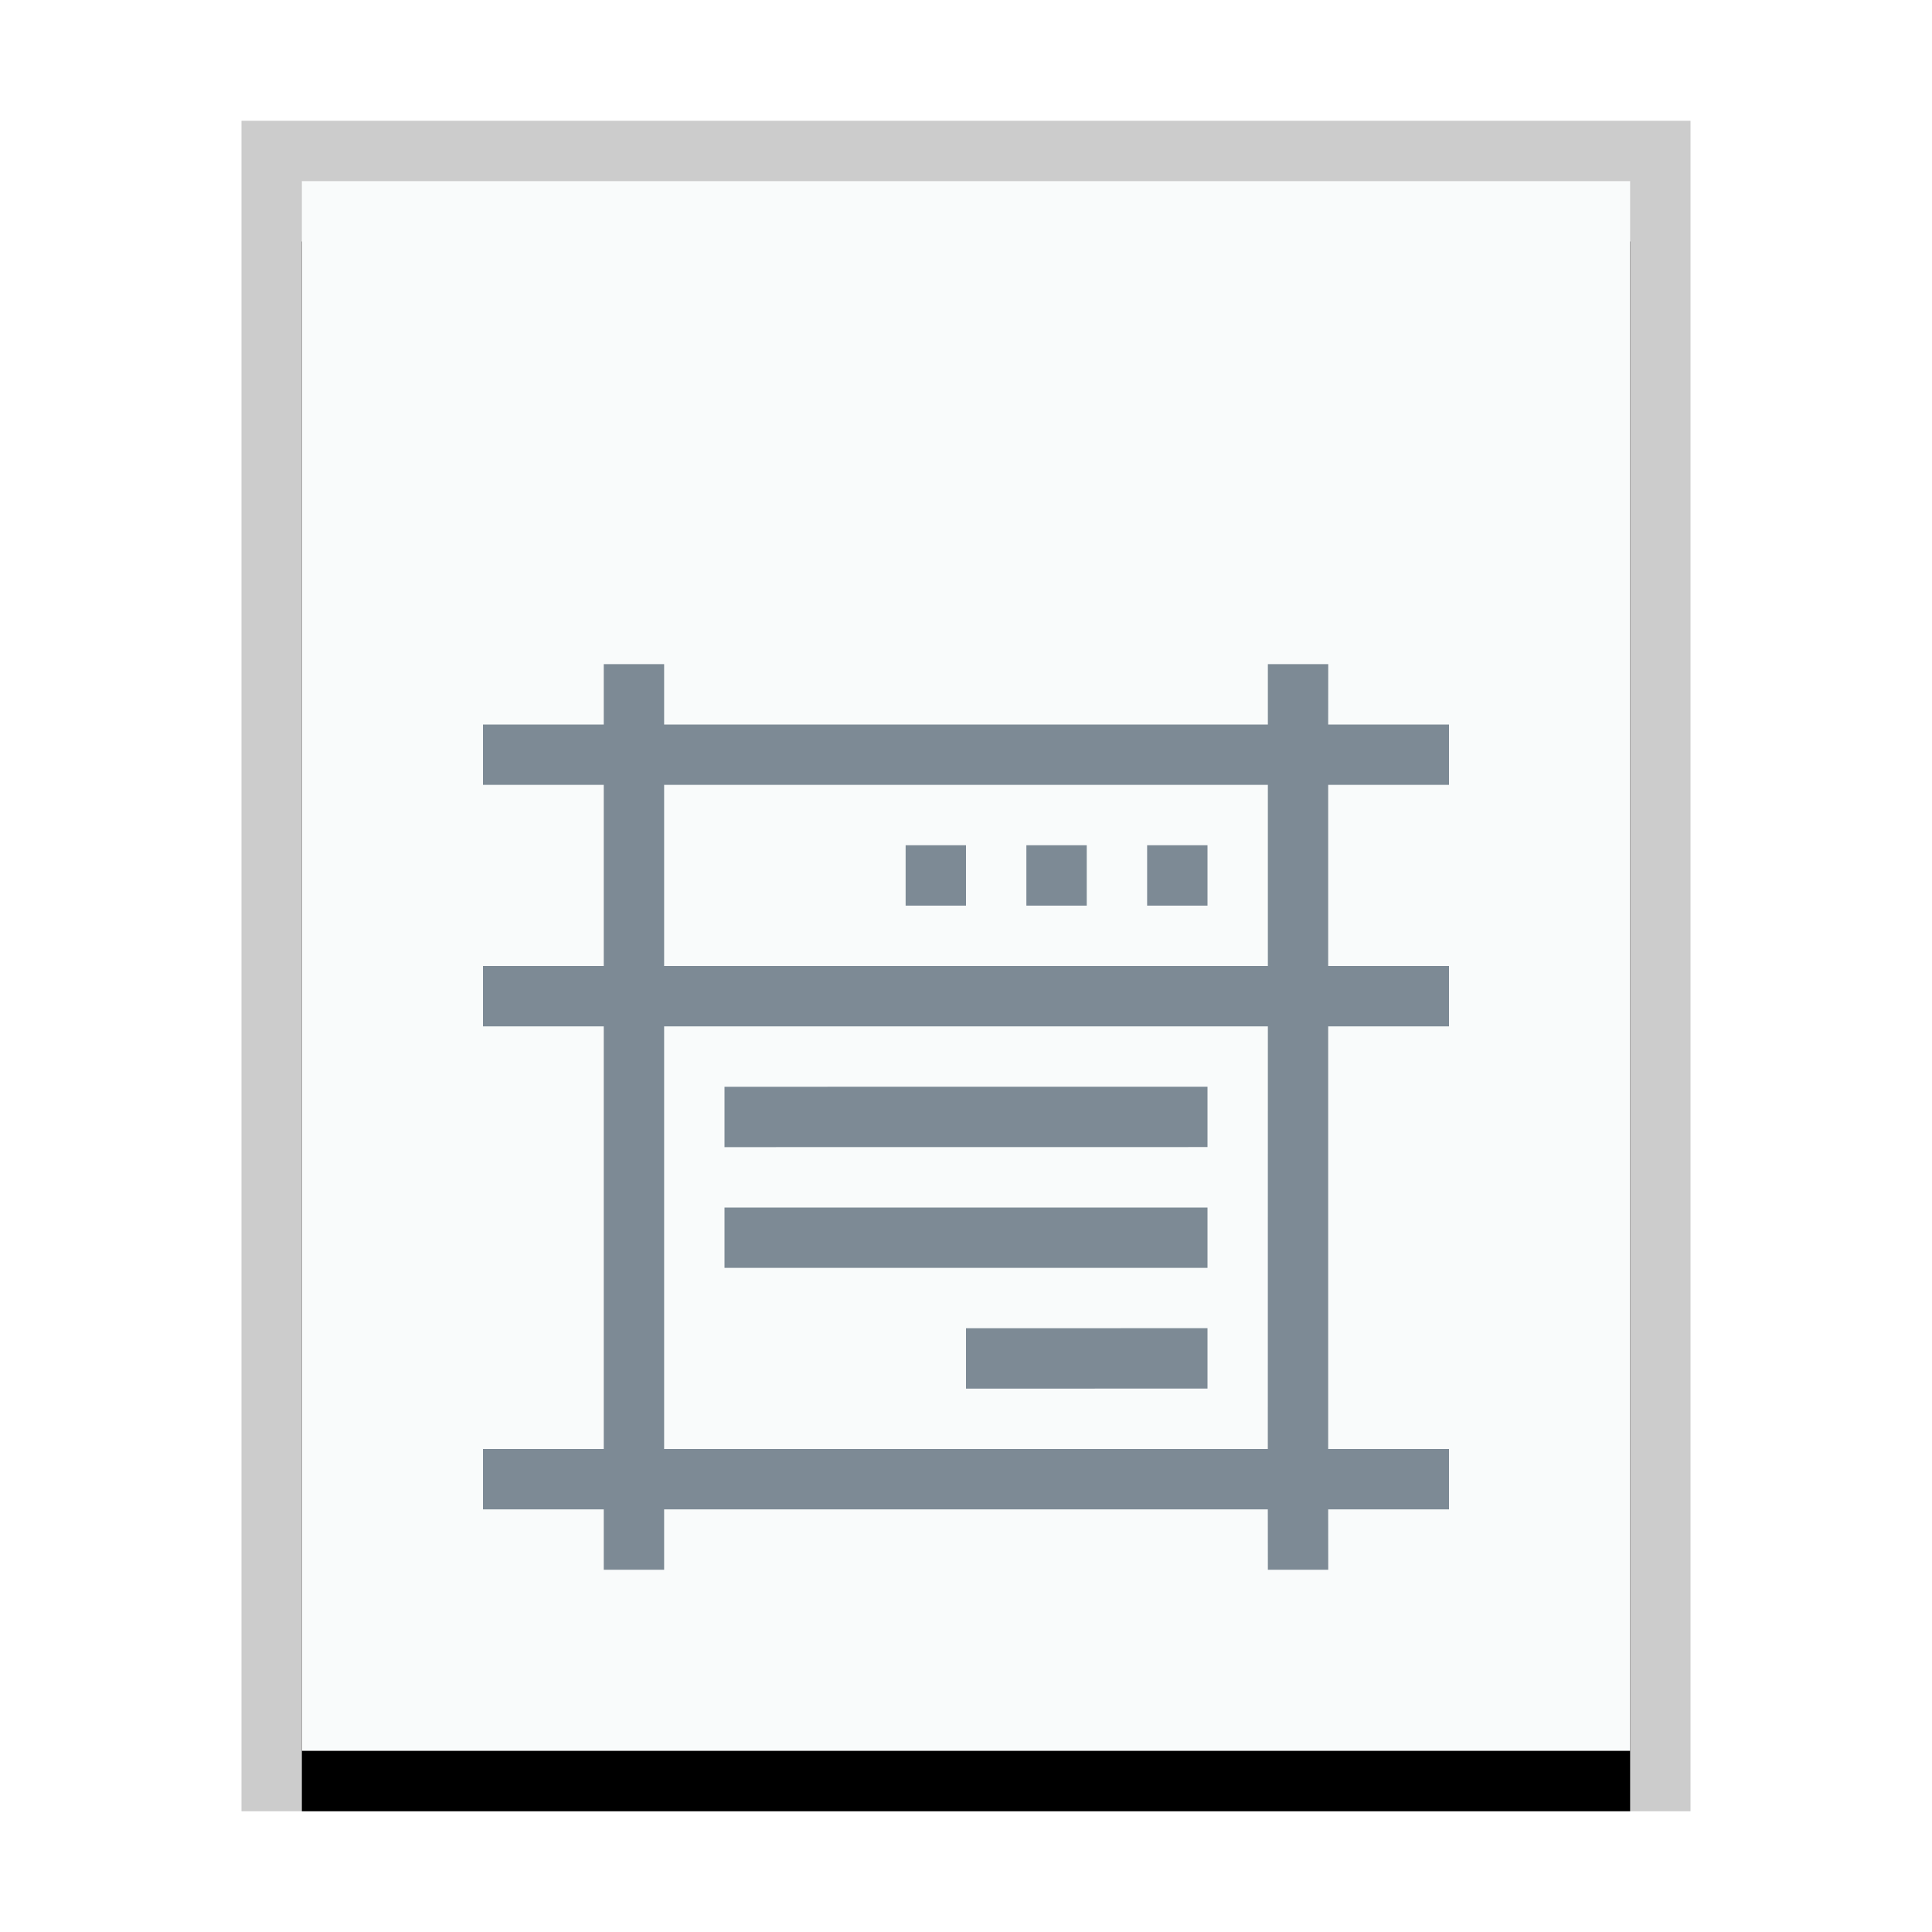 <svg xmlns="http://www.w3.org/2000/svg" xmlns:xlink="http://www.w3.org/1999/xlink" width="32" height="32" viewBox="0 0 32 32">
  <defs>
    <rect id="application-x-glade-b" width="22" height="26" x="1" y="1"/>
    <filter id="application-x-glade-a" width="118.2%" height="115.4%" x="-9.1%" y="-3.8%" filterUnits="objectBoundingBox">
      <feOffset dy="1" in="SourceAlpha" result="shadowOffsetOuter1"/>
      <feGaussianBlur in="shadowOffsetOuter1" result="shadowBlurOuter1" stdDeviation=".5"/>
      <feColorMatrix in="shadowBlurOuter1" values="0 0 0 0 0   0 0 0 0 0   0 0 0 0 0  0 0 0 0.2 0"/>
    </filter>
  </defs>
  <g fill="none" fill-rule="evenodd">
    <g transform="translate(4 2)">
      <use fill="#000" filter="url(#application-x-glade-a)" xlink:href="#application-x-glade-b"/>
      <use fill="#F9FBFB" xlink:href="#application-x-glade-b"/>
      <path fill="#000" fill-opacity=".2" fill-rule="nonzero" d="M24,0 L0,0 L0,28 L24,28 L24,0 Z M23,1 L23,27 L1,27 L1,1 L23,1 Z"/>
    </g>
    <path fill="#2A4052" fill-opacity=".6" d="M11,11 L11,12 L21,12 L21,11 L22,11 L21.999,12 L24,12 L24,13 L21.999,13 L21.999,16 L24,16 L24,17 L21.999,17 L21.999,24 L24,24 L24,25 L21.999,25 L22,26 L21,26 L20.999,25 L11,25 L11,26 L10,26 L10,25 L8,25 L8,24 L10,24 L10,17 L8,17 L8,16 L10,16 L10,13 L8,13 L8,12 L10,12 L10,11 L11,11 Z M21,17 L11,17 L11,24 L20.999,24 L21,17 Z M20,21.999 L20,22.999 L16,23 L16,22 L20,21.999 Z M20,20 L20,21 L12,21 L12,20 L20,20 Z M20,17.999 L20,18.999 L12,19 L12,18 L20,17.999 Z M21,13 L11,13 L11,16 L21,16 L21,13 Z M20,14 L20,15 L19,15 L19,14 L20,14 Z M18,14 L18,15 L17,15 L17,14 L18,14 Z M16,14 L16,15 L15,15 L15,14 L16,14 Z"/>
  </g>
</svg>
